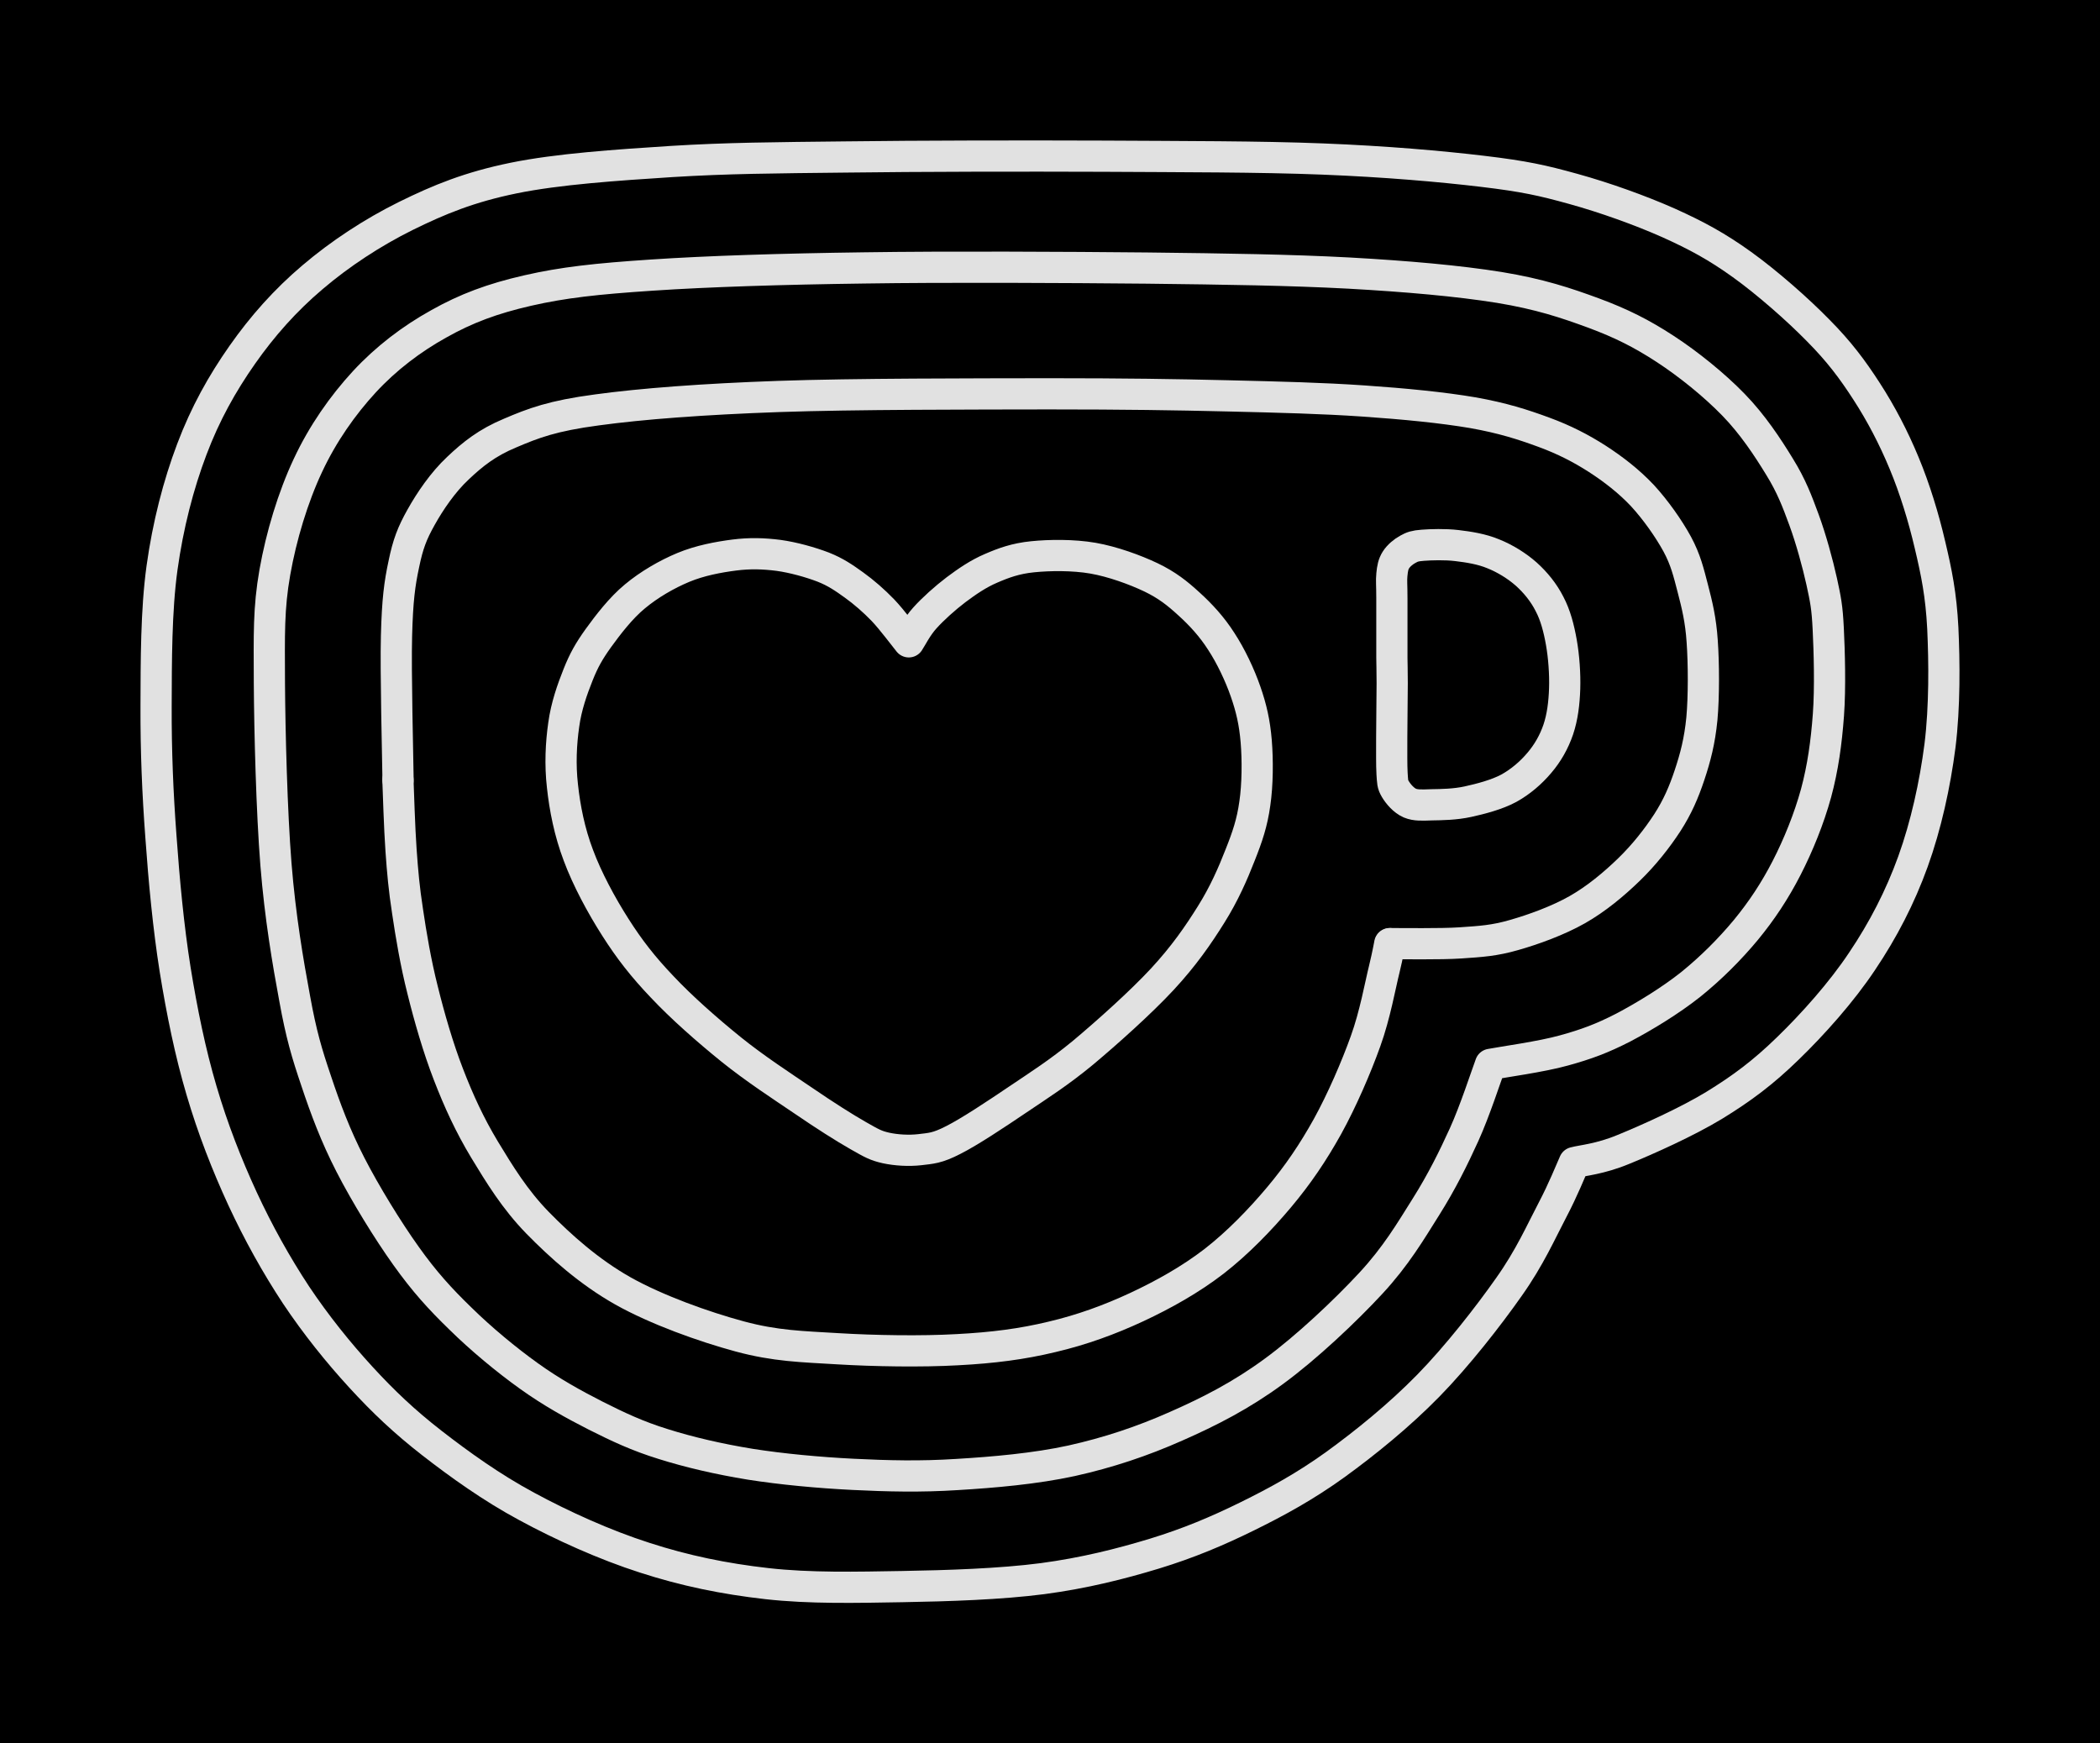 <svg version="1.1" xmlns="http://www.w3.org/2000/svg" viewBox="0 0 134.553 111.703" width="134.553" height="111.703" class="excalidraw-svg"><!-- svg-source:excalidraw --><defs><style class="style-fonts">
      </style></defs><rect x="0" y="0" width="134.553" height="111.703" fill="#000000"></rect><g stroke-linecap="round"><g transform="translate(100.871 74.488) rotate(0 -33.631 -18.653)"><path d="M0 0 C-0.23 0.51, -0.71 1.73, -1.41 3.06 C-2.11 4.39, -2.86 6.1, -4.19 7.97 C-5.51 9.85, -7.51 12.41, -9.36 14.3 C-11.22 16.2, -13.38 17.95, -15.31 19.35 C-17.24 20.74, -19.03 21.72, -20.96 22.67 C-22.89 23.62, -24.72 24.39, -26.91 25.06 C-29.09 25.72, -31.38 26.3, -34.07 26.66 C-36.76 27.01, -40.11 27.12, -43.06 27.17 C-46 27.22, -48.98 27.29, -51.73 26.98 C-54.48 26.67, -57 26.15, -59.56 25.32 C-62.12 24.5, -64.84 23.27, -67.11 22.04 C-69.38 20.82, -71.42 19.35, -73.2 17.97 C-74.97 16.59, -76.3 15.33, -77.75 13.75 C-79.2 12.17, -80.63 10.39, -81.9 8.49 C-83.16 6.58, -84.32 4.5, -85.33 2.32 C-86.34 0.13, -87.24 -2.17, -87.96 -4.62 C-88.68 -7.06, -89.21 -9.65, -89.65 -12.37 C-90.08 -15.08, -90.36 -18.07, -90.56 -20.88 C-90.77 -23.69, -90.88 -26.37, -90.87 -29.24 C-90.86 -32.11, -90.87 -35.35, -90.49 -38.1 C-90.11 -40.84, -89.44 -43.43, -88.58 -45.7 C-87.72 -47.98, -86.64 -49.91, -85.35 -51.75 C-84.06 -53.59, -82.59 -55.25, -80.84 -56.73 C-79.09 -58.22, -77.01 -59.59, -74.87 -60.65 C-72.72 -61.71, -70.79 -62.5, -67.96 -63.08 C-65.12 -63.66, -61.39 -63.91, -57.84 -64.14 C-54.29 -64.36, -51.27 -64.38, -46.66 -64.43 C-42.05 -64.49, -35.27 -64.5, -30.18 -64.48 C-25.1 -64.45, -20.19 -64.46, -16.14 -64.3 C-12.09 -64.14, -8.55 -63.83, -5.87 -63.51 C-3.19 -63.19, -2.03 -62.93, -0.05 -62.38 C1.94 -61.83, 4.23 -61.01, 6.03 -60.21 C7.83 -59.4, 9.14 -58.69, 10.74 -57.54 C12.34 -56.39, 14.29 -54.68, 15.62 -53.32 C16.96 -51.97, 17.82 -50.82, 18.73 -49.41 C19.65 -47.99, 20.45 -46.46, 21.13 -44.82 C21.81 -43.19, 22.38 -41.33, 22.79 -39.57 C23.21 -37.8, 23.5 -36.38, 23.61 -34.24 C23.71 -32.09, 23.74 -29.2, 23.43 -26.71 C23.11 -24.22, 22.53 -21.59, 21.7 -19.29 C20.87 -16.99, 19.78 -14.89, 18.44 -12.9 C17.11 -10.9, 15.26 -8.84, 13.68 -7.31 C12.1 -5.77, 10.73 -4.75, 8.97 -3.67 C7.21 -2.6, 4.64 -1.45, 3.14 -0.84 C1.65 -0.22, 0.52 -0.14, 0 0 M0 0 C-0.23 0.51, -0.71 1.73, -1.41 3.06 C-2.11 4.39, -2.86 6.1, -4.19 7.97 C-5.51 9.85, -7.51 12.41, -9.36 14.3 C-11.22 16.2, -13.38 17.95, -15.31 19.35 C-17.24 20.74, -19.03 21.72, -20.96 22.67 C-22.89 23.62, -24.72 24.39, -26.91 25.06 C-29.09 25.72, -31.38 26.3, -34.07 26.66 C-36.76 27.01, -40.11 27.12, -43.06 27.17 C-46 27.22, -48.98 27.29, -51.73 26.98 C-54.48 26.67, -57 26.15, -59.56 25.32 C-62.12 24.5, -64.84 23.27, -67.11 22.04 C-69.38 20.82, -71.42 19.35, -73.2 17.97 C-74.97 16.59, -76.3 15.33, -77.75 13.75 C-79.2 12.17, -80.63 10.39, -81.9 8.49 C-83.16 6.58, -84.32 4.5, -85.33 2.32 C-86.34 0.13, -87.24 -2.17, -87.96 -4.62 C-88.68 -7.06, -89.21 -9.65, -89.65 -12.37 C-90.08 -15.08, -90.36 -18.07, -90.56 -20.88 C-90.77 -23.69, -90.88 -26.37, -90.87 -29.24 C-90.86 -32.11, -90.87 -35.35, -90.49 -38.1 C-90.11 -40.84, -89.44 -43.43, -88.58 -45.7 C-87.72 -47.98, -86.64 -49.91, -85.35 -51.75 C-84.06 -53.59, -82.59 -55.25, -80.84 -56.73 C-79.09 -58.22, -77.01 -59.59, -74.87 -60.65 C-72.72 -61.71, -70.79 -62.5, -67.96 -63.08 C-65.12 -63.66, -61.39 -63.91, -57.84 -64.14 C-54.29 -64.36, -51.27 -64.38, -46.66 -64.43 C-42.05 -64.49, -35.27 -64.5, -30.18 -64.48 C-25.1 -64.45, -20.19 -64.46, -16.14 -64.3 C-12.09 -64.14, -8.55 -63.83, -5.87 -63.51 C-3.19 -63.19, -2.03 -62.93, -0.05 -62.38 C1.94 -61.83, 4.23 -61.01, 6.03 -60.21 C7.83 -59.4, 9.14 -58.69, 10.74 -57.54 C12.34 -56.39, 14.29 -54.68, 15.62 -53.32 C16.96 -51.97, 17.82 -50.82, 18.73 -49.41 C19.65 -47.99, 20.45 -46.46, 21.13 -44.82 C21.81 -43.19, 22.38 -41.33, 22.79 -39.57 C23.21 -37.8, 23.5 -36.38, 23.61 -34.24 C23.71 -32.09, 23.74 -29.2, 23.43 -26.71 C23.11 -24.22, 22.53 -21.59, 21.7 -19.29 C20.87 -16.99, 19.78 -14.89, 18.44 -12.9 C17.11 -10.9, 15.26 -8.84, 13.68 -7.31 C12.1 -5.77, 10.73 -4.75, 8.97 -3.67 C7.21 -2.6, 4.64 -1.45, 3.14 -0.84 C1.65 -0.22, 0.52 -0.14, 0 0" stroke="#E1E1E1" stroke-width="2" fill="none"></path></g></g><mask></mask><g stroke-linecap="round"><g transform="translate(95.501 68.196) rotate(0 -28.295 -12.375)"><path d="M0 0 C-0.28 0.75, -1 2.98, -1.69 4.5 C-2.38 6.02, -3.13 7.53, -4.13 9.12 C-5.13 10.71, -6.05 12.28, -7.67 14.03 C-9.3 15.79, -11.8 18.15, -13.88 19.67 C-15.96 21.2, -17.99 22.24, -20.15 23.19 C-22.31 24.15, -24.5 24.88, -26.84 25.4 C-29.18 25.91, -31.85 26.14, -34.18 26.28 C-36.51 26.43, -38.62 26.38, -40.83 26.27 C-43.04 26.16, -45.41 25.94, -47.44 25.62 C-49.46 25.29, -51.35 24.85, -53 24.33 C-54.65 23.82, -55.9 23.23, -57.33 22.51 C-58.76 21.78, -60.16 21.01, -61.61 19.97 C-63.05 18.94, -64.69 17.58, -66 16.29 C-67.32 15.01, -68.31 13.92, -69.48 12.28 C-70.66 10.63, -72.09 8.3, -73.05 6.43 C-74.01 4.56, -74.65 2.84, -75.24 1.07 C-75.84 -0.7, -76.2 -1.9, -76.62 -4.22 C-77.05 -6.53, -77.55 -9.45, -77.82 -12.81 C-78.09 -16.18, -78.22 -21.31, -78.24 -24.43 C-78.25 -27.55, -78.3 -29.2, -77.89 -31.53 C-77.48 -33.85, -76.73 -36.34, -75.77 -38.38 C-74.82 -40.41, -73.55 -42.22, -72.15 -43.74 C-70.75 -45.25, -69.13 -46.48, -67.38 -47.45 C-65.64 -48.43, -63.96 -49.06, -61.69 -49.58 C-59.41 -50.1, -57.33 -50.33, -53.73 -50.57 C-50.14 -50.81, -45.41 -50.96, -40.13 -51.03 C-34.84 -51.11, -27.21 -51.07, -22.03 -51.02 C-16.86 -50.96, -12.85 -50.9, -9.08 -50.7 C-5.32 -50.49, -2.06 -50.2, 0.56 -49.78 C3.17 -49.35, 4.83 -48.79, 6.6 -48.14 C8.38 -47.48, 9.69 -46.82, 11.19 -45.84 C12.68 -44.87, 14.35 -43.52, 15.57 -42.26 C16.79 -41.01, 17.77 -39.52, 18.52 -38.29 C19.28 -37.06, 19.64 -36.1, 20.09 -34.88 C20.54 -33.65, 20.96 -32.11, 21.22 -30.94 C21.47 -29.78, 21.57 -29.33, 21.64 -27.9 C21.71 -26.48, 21.78 -24.14, 21.65 -22.38 C21.52 -20.63, 21.3 -19.01, 20.86 -17.38 C20.41 -15.74, 19.72 -14.04, 18.97 -12.58 C18.22 -11.12, 17.38 -9.85, 16.36 -8.61 C15.33 -7.37, 14.13 -6.17, 12.83 -5.12 C11.52 -4.08, 9.86 -3.07, 8.51 -2.36 C7.15 -1.66, 6.12 -1.28, 4.7 -0.89 C3.28 -0.49, 0.78 -0.15, 0 0 M0 0 C-0.28 0.75, -1 2.98, -1.69 4.5 C-2.38 6.02, -3.13 7.53, -4.13 9.12 C-5.13 10.71, -6.05 12.28, -7.67 14.03 C-9.3 15.79, -11.8 18.15, -13.88 19.67 C-15.96 21.2, -17.99 22.24, -20.15 23.19 C-22.31 24.15, -24.5 24.88, -26.84 25.4 C-29.18 25.91, -31.85 26.14, -34.18 26.28 C-36.51 26.43, -38.62 26.38, -40.83 26.27 C-43.04 26.16, -45.41 25.94, -47.44 25.62 C-49.46 25.29, -51.35 24.85, -53 24.33 C-54.65 23.82, -55.9 23.23, -57.33 22.51 C-58.76 21.78, -60.16 21.01, -61.61 19.97 C-63.05 18.94, -64.69 17.58, -66 16.29 C-67.32 15.01, -68.31 13.92, -69.48 12.28 C-70.66 10.63, -72.09 8.3, -73.05 6.43 C-74.01 4.56, -74.65 2.84, -75.24 1.07 C-75.84 -0.7, -76.2 -1.9, -76.62 -4.22 C-77.05 -6.53, -77.55 -9.45, -77.82 -12.81 C-78.09 -16.18, -78.22 -21.31, -78.24 -24.43 C-78.25 -27.55, -78.3 -29.2, -77.89 -31.53 C-77.48 -33.85, -76.73 -36.34, -75.77 -38.38 C-74.82 -40.41, -73.55 -42.22, -72.15 -43.74 C-70.75 -45.25, -69.13 -46.48, -67.38 -47.45 C-65.64 -48.43, -63.96 -49.06, -61.69 -49.58 C-59.41 -50.1, -57.33 -50.33, -53.73 -50.57 C-50.14 -50.81, -45.41 -50.96, -40.13 -51.03 C-34.84 -51.11, -27.21 -51.07, -22.03 -51.02 C-16.86 -50.96, -12.85 -50.9, -9.08 -50.7 C-5.32 -50.49, -2.06 -50.2, 0.56 -49.78 C3.17 -49.35, 4.83 -48.79, 6.6 -48.14 C8.38 -47.48, 9.69 -46.82, 11.19 -45.84 C12.68 -44.87, 14.35 -43.52, 15.57 -42.26 C16.79 -41.01, 17.77 -39.52, 18.52 -38.29 C19.28 -37.06, 19.64 -36.1, 20.09 -34.88 C20.54 -33.65, 20.96 -32.11, 21.22 -30.94 C21.47 -29.78, 21.57 -29.33, 21.64 -27.9 C21.71 -26.48, 21.78 -24.14, 21.65 -22.38 C21.52 -20.63, 21.3 -19.01, 20.86 -17.38 C20.41 -15.74, 19.72 -14.04, 18.97 -12.58 C18.22 -11.12, 17.38 -9.85, 16.36 -8.61 C15.33 -7.37, 14.13 -6.17, 12.83 -5.12 C11.52 -4.08, 9.86 -3.07, 8.51 -2.36 C7.15 -1.66, 6.12 -1.28, 4.7 -0.89 C3.28 -0.49, 0.78 -0.15, 0 0" stroke="#E1E1E1" stroke-width="2" fill="none"></path></g></g><mask></mask><g stroke-linecap="round"><g transform="translate(25.496 49.959) rotate(0 31.774 18.261)"><path d="M0 0 C0.03 0.75, 0.1 3.12, 0.2 4.52 C0.3 5.93, 0.39 6.96, 0.62 8.45 C0.84 9.94, 1.14 11.73, 1.58 13.47 C2.01 15.21, 2.58 17.19, 3.24 18.89 C3.9 20.6, 4.6 22.12, 5.55 23.7 C6.51 25.28, 7.48 26.88, 8.95 28.39 C10.43 29.9, 12.25 31.53, 14.41 32.75 C16.56 33.96, 19.6 35.05, 21.9 35.67 C24.2 36.29, 25.87 36.32, 28.2 36.46 C30.52 36.6, 33.56 36.65, 35.84 36.52 C38.13 36.4, 39.99 36.16, 41.9 35.7 C43.82 35.25, 45.6 34.6, 47.34 33.79 C49.07 32.98, 50.77 32.03, 52.29 30.86 C53.81 29.68, 55.25 28.19, 56.46 26.75 C57.67 25.31, 58.63 23.89, 59.56 22.22 C60.48 20.55, 61.4 18.43, 62 16.75 C62.61 15.06, 62.94 13.17, 63.2 12.13 C63.45 11.09, 63.49 10.77, 63.55 10.5 M0 0 C0.03 0.75, 0.1 3.12, 0.2 4.52 C0.3 5.93, 0.39 6.96, 0.62 8.45 C0.84 9.94, 1.14 11.73, 1.58 13.47 C2.01 15.21, 2.58 17.19, 3.24 18.89 C3.9 20.6, 4.6 22.12, 5.55 23.7 C6.51 25.28, 7.48 26.88, 8.95 28.39 C10.43 29.9, 12.25 31.53, 14.41 32.75 C16.56 33.96, 19.6 35.05, 21.9 35.67 C24.2 36.29, 25.87 36.32, 28.2 36.46 C30.52 36.6, 33.56 36.65, 35.84 36.52 C38.13 36.4, 39.99 36.16, 41.9 35.7 C43.82 35.25, 45.6 34.6, 47.34 33.79 C49.07 32.98, 50.77 32.03, 52.29 30.86 C53.81 29.68, 55.25 28.19, 56.46 26.75 C57.67 25.31, 58.63 23.89, 59.56 22.22 C60.48 20.55, 61.4 18.43, 62 16.75 C62.61 15.06, 62.94 13.17, 63.2 12.13 C63.45 11.09, 63.49 10.77, 63.55 10.5" stroke="#E1E1E1" stroke-width="2" fill="none"></path></g></g><mask></mask><g stroke-linecap="round"><g transform="translate(89.075 60.463) rotate(0 -21.84 -17.613)"><path d="M0 0 C0.75 -0.01, 3.19 0.04, 4.51 -0.05 C5.83 -0.14, 6.67 -0.19, 7.92 -0.55 C9.16 -0.9, 10.76 -1.48, 11.99 -2.18 C13.22 -2.88, 14.34 -3.82, 15.3 -4.75 C16.26 -5.68, 17.11 -6.76, 17.76 -7.76 C18.41 -8.77, 18.81 -9.7, 19.18 -10.81 C19.55 -11.92, 19.83 -12.98, 19.97 -14.41 C20.1 -15.83, 20.09 -17.97, 19.99 -19.36 C19.9 -20.75, 19.66 -21.71, 19.39 -22.75 C19.12 -23.79, 18.93 -24.6, 18.39 -25.6 C17.85 -26.59, 17 -27.8, 16.15 -28.72 C15.29 -29.63, 14.31 -30.39, 13.26 -31.07 C12.21 -31.74, 11.17 -32.28, 9.84 -32.77 C8.51 -33.26, 7.21 -33.68, 5.29 -34.02 C3.36 -34.35, 0.91 -34.59, -1.71 -34.77 C-4.32 -34.95, -7.07 -35.02, -10.43 -35.1 C-13.79 -35.18, -17.06 -35.23, -21.85 -35.23 C-26.65 -35.22, -34.37 -35.23, -39.19 -35.06 C-44.02 -34.89, -47.96 -34.59, -50.82 -34.2 C-53.69 -33.82, -54.9 -33.35, -56.38 -32.72 C-57.87 -32.1, -58.79 -31.36, -59.74 -30.46 C-60.7 -29.56, -61.52 -28.35, -62.09 -27.33 C-62.67 -26.3, -62.94 -25.59, -63.2 -24.32 C-63.47 -23.06, -63.61 -22.03, -63.67 -19.72 C-63.73 -17.42, -63.59 -12.02, -63.57 -10.48 M0 0 C0.75 -0.01, 3.19 0.04, 4.51 -0.05 C5.83 -0.14, 6.67 -0.19, 7.92 -0.55 C9.16 -0.9, 10.76 -1.48, 11.99 -2.18 C13.22 -2.88, 14.34 -3.82, 15.3 -4.75 C16.26 -5.68, 17.11 -6.76, 17.76 -7.76 C18.41 -8.77, 18.81 -9.7, 19.18 -10.81 C19.55 -11.92, 19.83 -12.98, 19.97 -14.41 C20.1 -15.83, 20.09 -17.97, 19.99 -19.36 C19.9 -20.75, 19.66 -21.71, 19.39 -22.75 C19.12 -23.79, 18.93 -24.6, 18.39 -25.6 C17.85 -26.59, 17 -27.8, 16.15 -28.72 C15.29 -29.63, 14.31 -30.39, 13.26 -31.07 C12.21 -31.74, 11.17 -32.28, 9.84 -32.77 C8.51 -33.26, 7.21 -33.68, 5.29 -34.02 C3.36 -34.35, 0.91 -34.59, -1.71 -34.77 C-4.32 -34.95, -7.07 -35.02, -10.43 -35.1 C-13.79 -35.18, -17.06 -35.23, -21.85 -35.23 C-26.65 -35.22, -34.37 -35.23, -39.19 -35.06 C-44.02 -34.89, -47.96 -34.59, -50.82 -34.2 C-53.69 -33.82, -54.9 -33.35, -56.38 -32.72 C-57.87 -32.1, -58.79 -31.36, -59.74 -30.46 C-60.7 -29.56, -61.52 -28.35, -62.09 -27.33 C-62.67 -26.3, -62.94 -25.59, -63.2 -24.32 C-63.47 -23.06, -63.61 -22.03, -63.67 -19.72 C-63.73 -17.42, -63.59 -12.02, -63.57 -10.48" stroke="#E1E1E1" stroke-width="2" fill="none"></path></g></g><mask></mask><g stroke-linecap="round"><g transform="translate(58.229 41.124) rotate(0 0.034 13.489)"><path d="M0 0 C-0.28 -0.34, -1.07 -1.41, -1.65 -2.02 C-2.24 -2.63, -2.87 -3.18, -3.51 -3.64 C-4.15 -4.1, -4.68 -4.47, -5.49 -4.79 C-6.3 -5.1, -7.4 -5.41, -8.35 -5.54 C-9.3 -5.66, -10.17 -5.69, -11.19 -5.56 C-12.2 -5.43, -13.38 -5.21, -14.44 -4.77 C-15.5 -4.33, -16.64 -3.67, -17.55 -2.91 C-18.46 -2.16, -19.28 -1.08, -19.89 -0.24 C-20.49 0.6, -20.82 1.18, -21.19 2.11 C-21.56 3.04, -21.95 4.13, -22.11 5.32 C-22.28 6.51, -22.35 7.86, -22.19 9.25 C-22.04 10.64, -21.74 12.18, -21.17 13.68 C-20.61 15.19, -19.7 16.88, -18.8 18.29 C-17.91 19.69, -17.04 20.81, -15.8 22.11 C-14.57 23.42, -12.9 24.89, -11.39 26.11 C-9.88 27.33, -8.1 28.49, -6.74 29.41 C-5.38 30.34, -4.12 31.14, -3.24 31.64 C-2.36 32.14, -2.12 32.28, -1.46 32.43 C-0.81 32.57, -0.01 32.62, 0.7 32.54 C1.42 32.45, 1.8 32.46, 2.85 31.92 C3.9 31.39, 5.6 30.26, 6.99 29.32 C8.37 28.39, 9.62 27.6, 11.17 26.32 C12.71 25.03, 14.89 23.08, 16.25 21.61 C17.62 20.13, 18.54 18.8, 19.37 17.47 C20.2 16.15, 20.77 14.84, 21.23 13.66 C21.7 12.48, 22 11.59, 22.17 10.37 C22.35 9.16, 22.36 7.57, 22.26 6.37 C22.16 5.17, 21.95 4.25, 21.58 3.19 C21.21 2.12, 20.63 0.9, 20.02 -0.03 C19.42 -0.97, 18.71 -1.74, 17.96 -2.42 C17.21 -3.11, 16.54 -3.64, 15.52 -4.13 C14.49 -4.62, 13.06 -5.14, 11.8 -5.36 C10.53 -5.58, 9.01 -5.56, 7.93 -5.45 C6.84 -5.34, 6.08 -5.06, 5.27 -4.71 C4.45 -4.36, 3.74 -3.87, 3.03 -3.34 C2.33 -2.81, 1.53 -2.09, 1.03 -1.53 C0.52 -0.97, 0.17 -0.25, 0 0 M0 0 C-0.28 -0.34, -1.07 -1.41, -1.65 -2.02 C-2.24 -2.63, -2.87 -3.18, -3.51 -3.64 C-4.15 -4.1, -4.68 -4.47, -5.49 -4.79 C-6.3 -5.1, -7.4 -5.41, -8.35 -5.54 C-9.3 -5.66, -10.17 -5.69, -11.19 -5.56 C-12.2 -5.43, -13.38 -5.21, -14.44 -4.77 C-15.5 -4.33, -16.64 -3.67, -17.55 -2.91 C-18.46 -2.16, -19.28 -1.08, -19.89 -0.24 C-20.49 0.6, -20.82 1.18, -21.19 2.11 C-21.56 3.04, -21.95 4.13, -22.11 5.32 C-22.28 6.51, -22.35 7.86, -22.19 9.25 C-22.04 10.64, -21.74 12.18, -21.17 13.68 C-20.61 15.19, -19.7 16.88, -18.8 18.29 C-17.91 19.69, -17.04 20.81, -15.8 22.11 C-14.57 23.42, -12.9 24.89, -11.39 26.11 C-9.88 27.33, -8.1 28.49, -6.74 29.41 C-5.38 30.34, -4.12 31.14, -3.24 31.64 C-2.36 32.14, -2.12 32.28, -1.46 32.43 C-0.81 32.57, -0.01 32.62, 0.7 32.54 C1.42 32.45, 1.8 32.46, 2.85 31.92 C3.9 31.39, 5.6 30.26, 6.99 29.32 C8.37 28.39, 9.62 27.6, 11.17 26.32 C12.71 25.03, 14.89 23.08, 16.25 21.61 C17.62 20.13, 18.54 18.8, 19.37 17.47 C20.2 16.15, 20.77 14.84, 21.23 13.66 C21.7 12.48, 22 11.59, 22.17 10.37 C22.35 9.16, 22.36 7.57, 22.26 6.37 C22.16 5.17, 21.95 4.25, 21.58 3.19 C21.21 2.12, 20.63 0.9, 20.02 -0.03 C19.42 -0.97, 18.71 -1.74, 17.96 -2.42 C17.21 -3.11, 16.54 -3.64, 15.52 -4.13 C14.49 -4.62, 13.06 -5.14, 11.8 -5.36 C10.53 -5.58, 9.01 -5.56, 7.93 -5.45 C6.84 -5.34, 6.08 -5.06, 5.27 -4.71 C4.45 -4.36, 3.74 -3.87, 3.03 -3.34 C2.33 -2.81, 1.53 -2.09, 1.03 -1.53 C0.52 -0.97, 0.17 -0.25, 0 0" stroke="#E1E1E1" stroke-width="2" fill="none"></path></g></g><mask></mask><g stroke-linecap="round"><g transform="translate(89.182 42.156) rotate(0 5.532 1.097)"><path d="M0 0 C0 -0.64, 0 -2.92, 0 -3.81 C0 -4.71, -0.04 -4.93, 0 -5.34 C0.04 -5.75, 0.09 -6.01, 0.26 -6.28 C0.43 -6.55, 0.74 -6.81, 1.02 -6.96 C1.31 -7.12, 1.46 -7.18, 1.98 -7.22 C2.5 -7.26, 3.41 -7.29, 4.16 -7.2 C4.92 -7.11, 5.76 -6.98, 6.5 -6.67 C7.25 -6.37, 8.01 -5.9, 8.61 -5.37 C9.21 -4.83, 9.73 -4.19, 10.1 -3.46 C10.48 -2.74, 10.7 -1.9, 10.86 -0.99 C11.02 -0.09, 11.1 1.03, 11.07 1.96 C11.04 2.89, 10.93 3.79, 10.66 4.59 C10.39 5.38, 9.98 6.1, 9.45 6.72 C8.92 7.35, 8.25 7.93, 7.49 8.35 C6.73 8.76, 5.69 9.03, 4.87 9.21 C4.05 9.39, 3.18 9.4, 2.56 9.41 C1.94 9.43, 1.54 9.46, 1.15 9.3 C0.76 9.13, 0.41 8.72, 0.22 8.4 C0.03 8.08, 0.05 7.95, 0.01 7.4 C-0.02 6.85, -0.01 6.06, -0.01 5.1 C-0.01 4.14, 0.02 2.47, 0.02 1.62 C0.02 0.77, 0 0.27, 0 0 M0 0 C0 -0.64, 0 -2.92, 0 -3.81 C0 -4.71, -0.04 -4.93, 0 -5.34 C0.04 -5.75, 0.09 -6.01, 0.26 -6.28 C0.43 -6.55, 0.74 -6.81, 1.02 -6.96 C1.31 -7.12, 1.46 -7.18, 1.98 -7.22 C2.5 -7.26, 3.41 -7.29, 4.16 -7.2 C4.92 -7.11, 5.76 -6.98, 6.5 -6.67 C7.25 -6.37, 8.01 -5.9, 8.61 -5.37 C9.21 -4.83, 9.73 -4.19, 10.1 -3.46 C10.48 -2.74, 10.7 -1.9, 10.86 -0.99 C11.02 -0.09, 11.1 1.03, 11.07 1.96 C11.04 2.89, 10.93 3.79, 10.66 4.59 C10.39 5.38, 9.98 6.1, 9.45 6.72 C8.92 7.35, 8.25 7.93, 7.49 8.35 C6.73 8.76, 5.69 9.03, 4.87 9.21 C4.05 9.39, 3.18 9.4, 2.56 9.41 C1.94 9.43, 1.54 9.46, 1.15 9.3 C0.76 9.13, 0.41 8.72, 0.22 8.4 C0.03 8.08, 0.05 7.95, 0.01 7.4 C-0.02 6.85, -0.01 6.06, -0.01 5.1 C-0.01 4.14, 0.02 2.47, 0.02 1.62 C0.02 0.77, 0 0.27, 0 0" stroke="#E1E1E1" stroke-width="2" fill="none"></path></g></g><mask></mask></svg>
